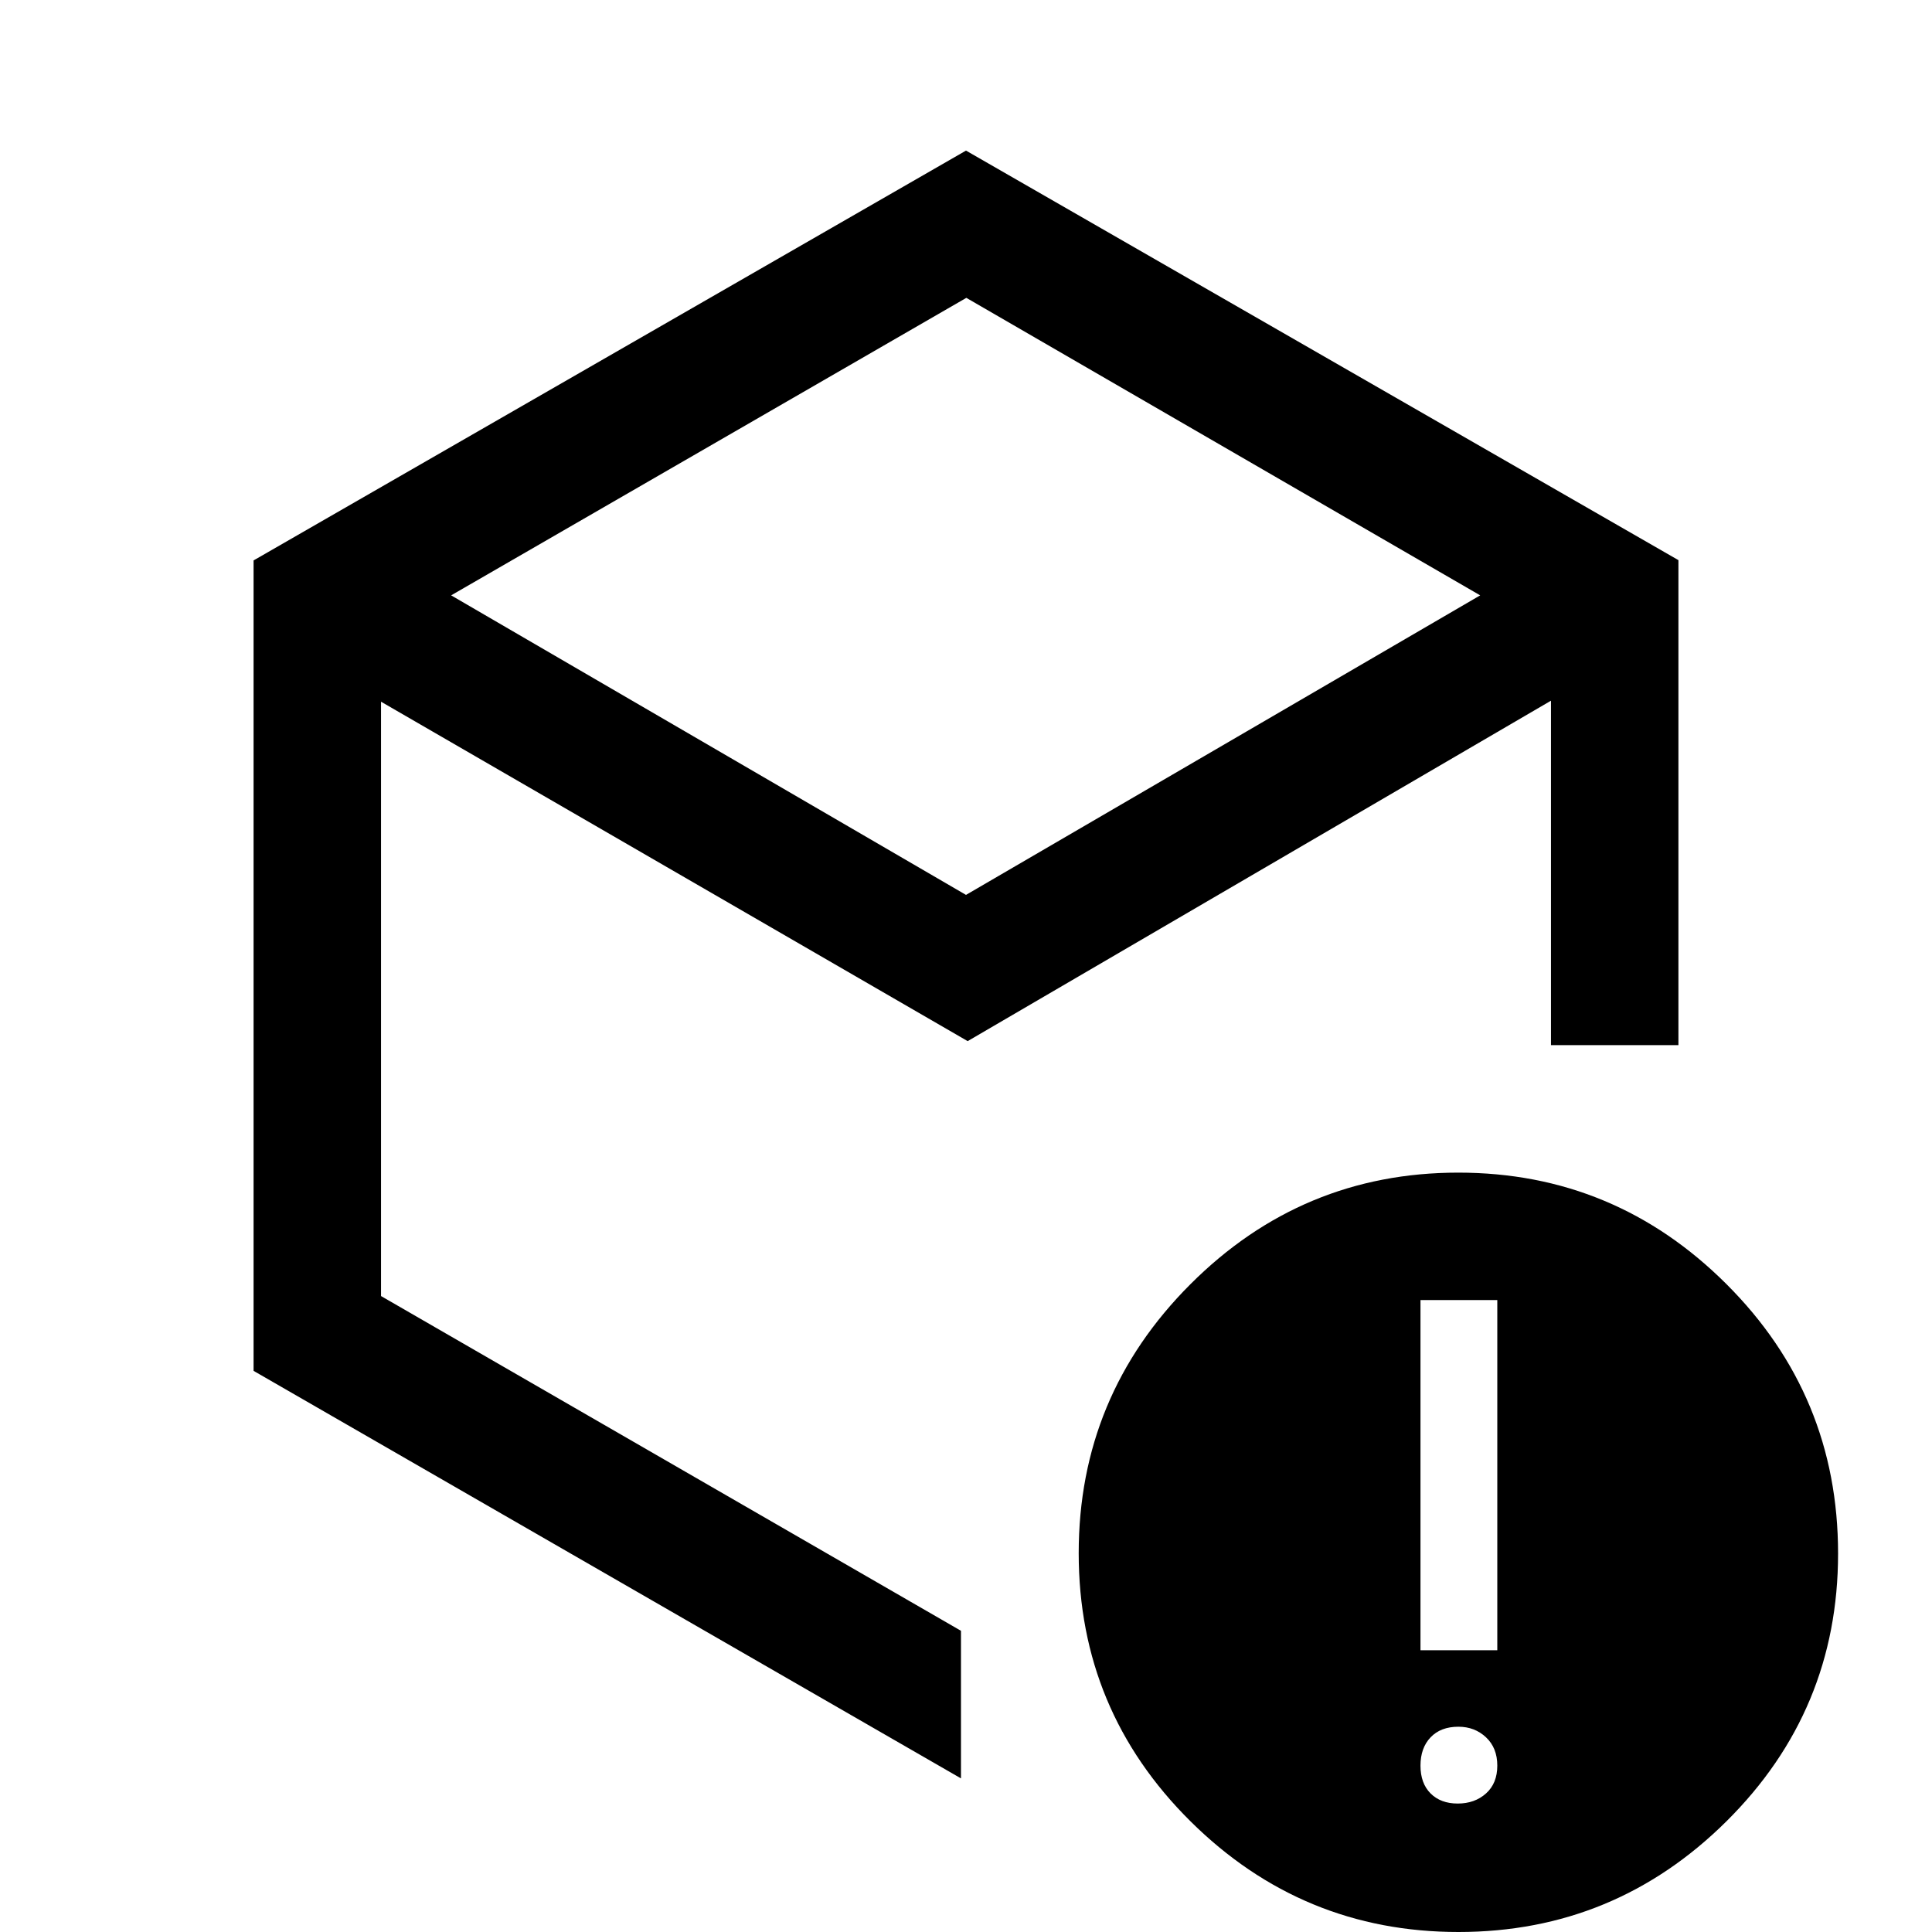 <svg xmlns="http://www.w3.org/2000/svg" height="40" viewBox="0 -960 960 960" width="40"><path d="m480-515.33 255.5-148.84L480.17-812l-256 147.83L480-515.33Zm-354 236.5v-402.7l354-203.64 354 203.5v241h-63.33v-171.16L480.83-442.67l-291.5-168.66V-316L477.5-149.67v73.34L126-278.83Zm598.33 215q8.47 0 14.07-5.02t5.6-13.82q0-8.8-5.6-14.06-5.6-5.27-13.73-5.27-8.8 0-13.82 5.27-5.02 5.26-5.02 14.06t5.02 13.82q5.02 5.02 13.48 5.02ZM705.83-140H744v-174h-38.17v174ZM724.71 0Q647 0 591.5-55.05 536-110.11 536-188.22q0-78.11 55.46-133.61 55.45-55.5 133.16-55.5t133.21 55.36q55.5 55.37 55.5 133.93 0 78-55.45 133.02Q802.42 0 724.71 0ZM477.5-480.83Z"/></svg>